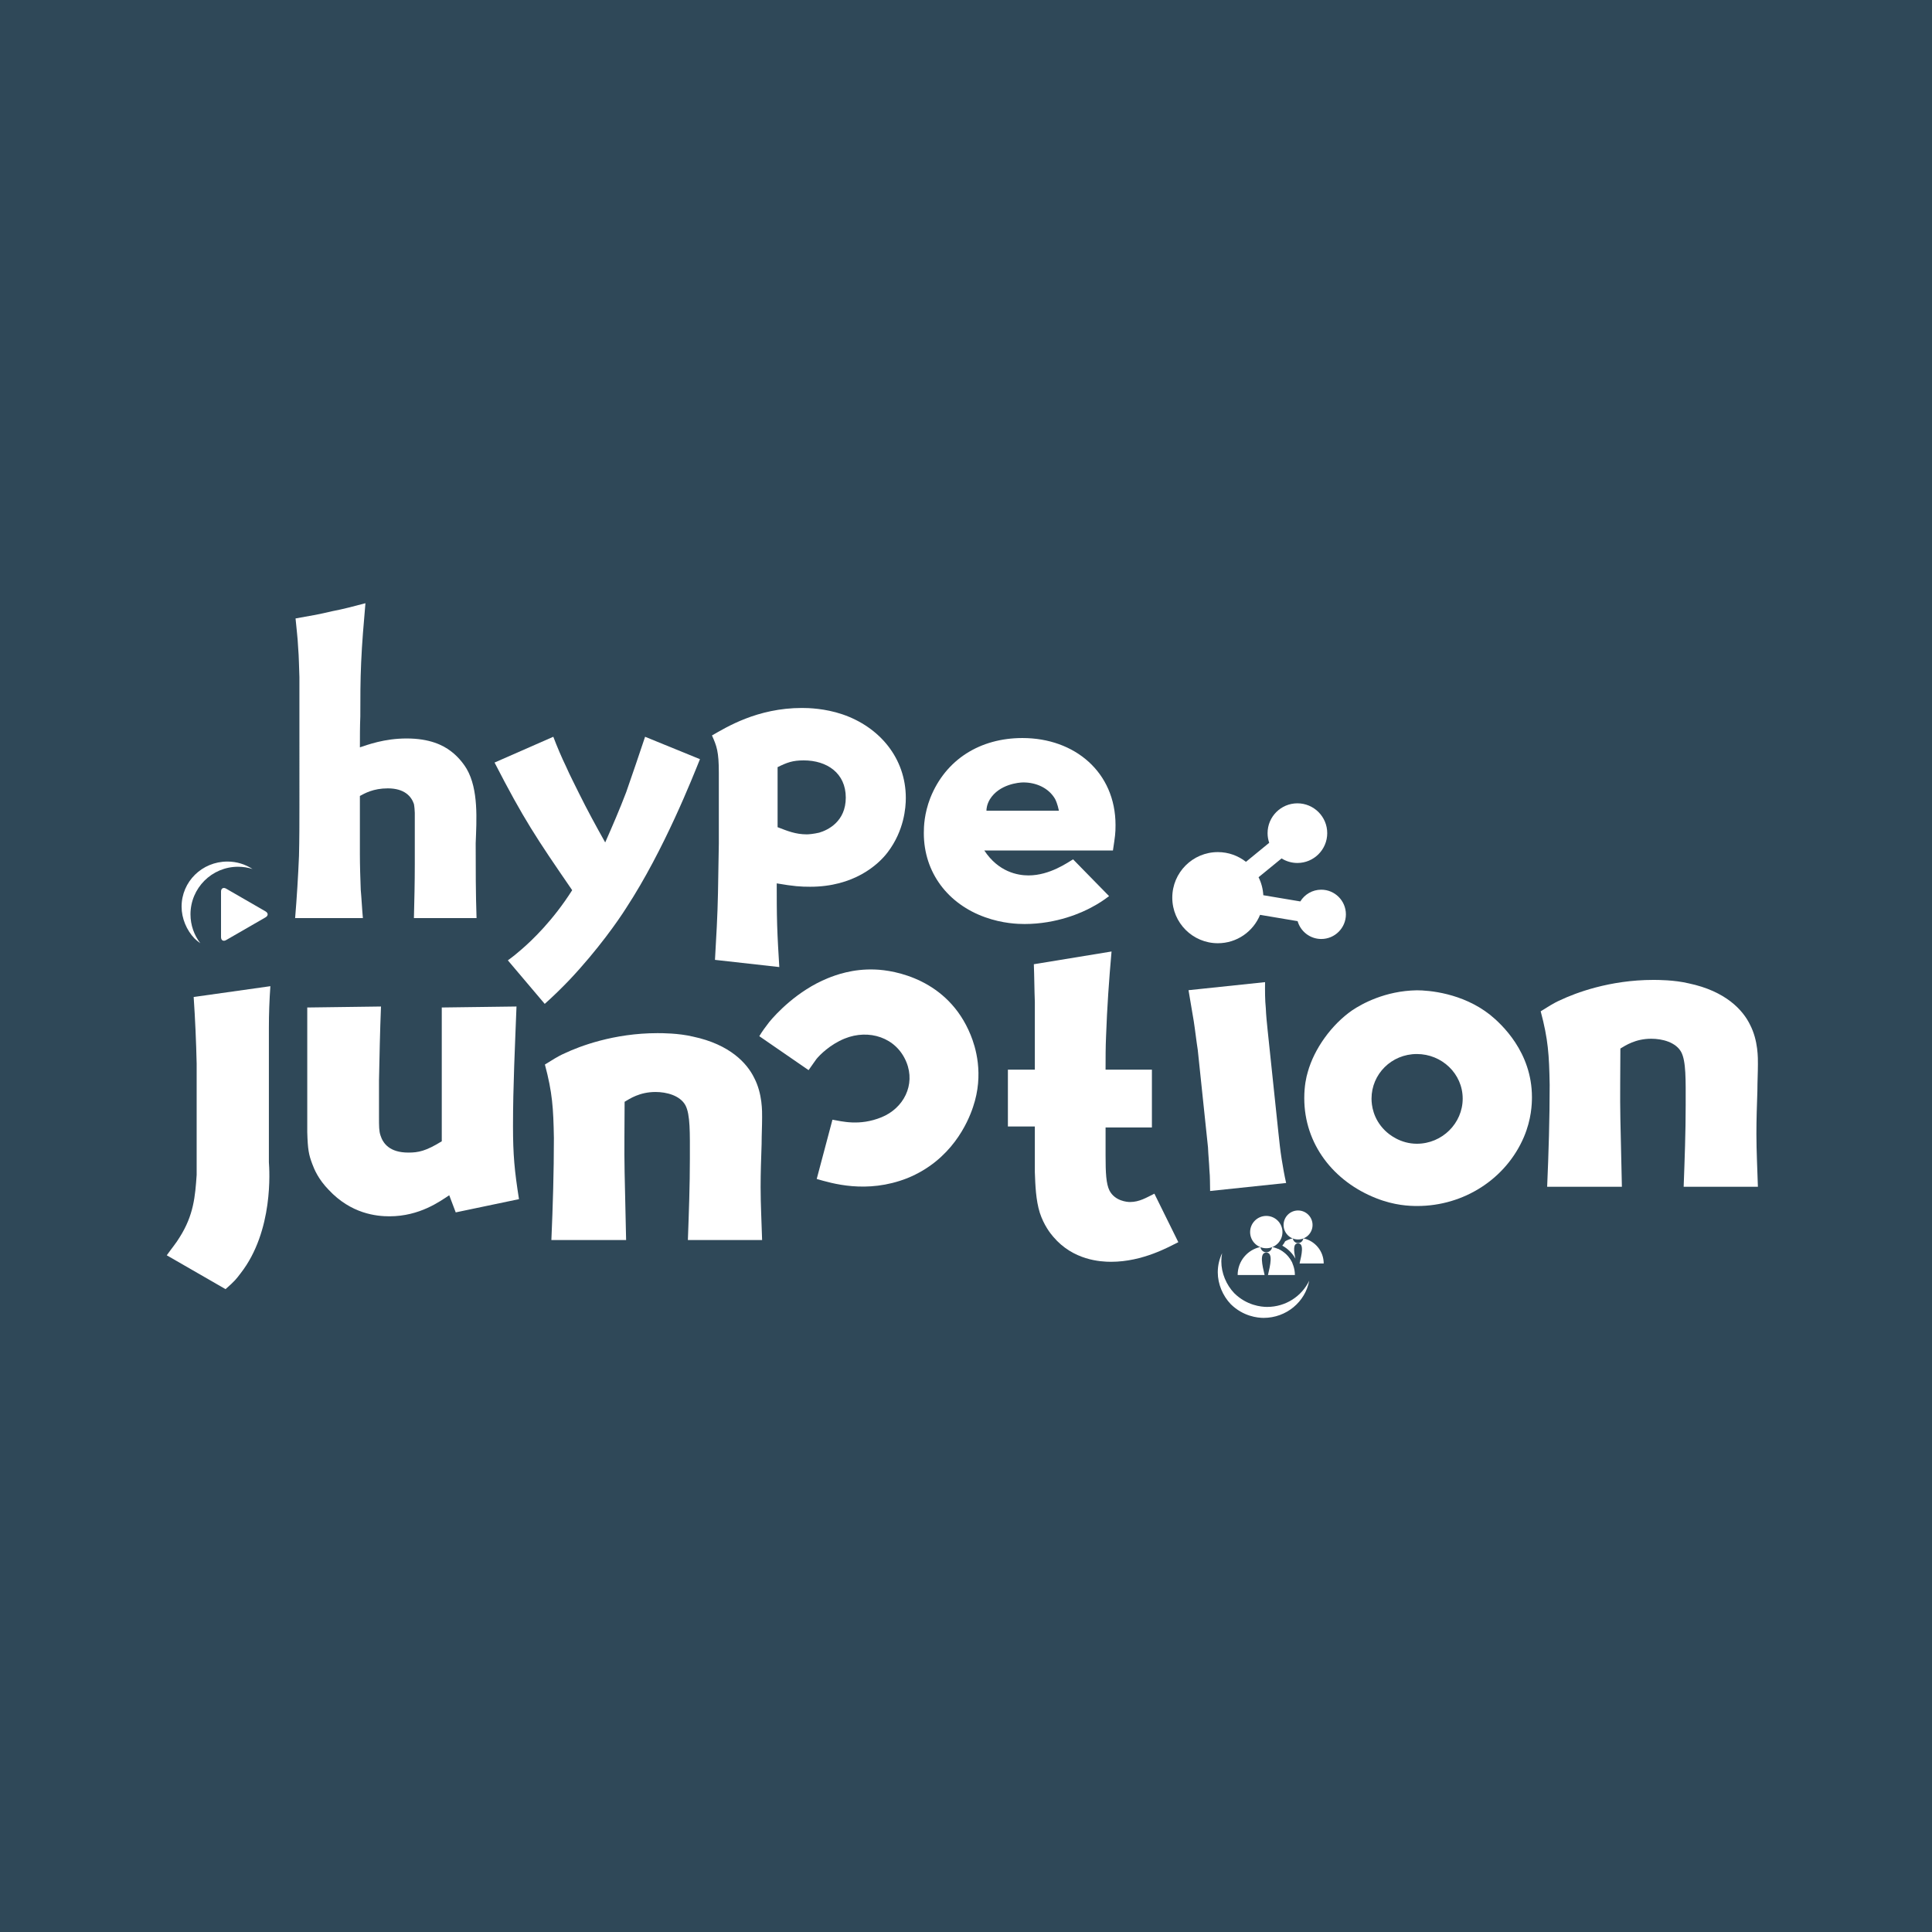 <?xml version="1.0" encoding="utf-8"?>
<!-- Generator: Adobe Illustrator 16.0.0, SVG Export Plug-In . SVG Version: 6.00 Build 0)  -->
<!DOCTYPE svg PUBLIC "-//W3C//DTD SVG 1.1//EN" "http://www.w3.org/Graphics/SVG/1.1/DTD/svg11.dtd">
<svg version="1.1" id="Layer_1" xmlns="http://www.w3.org/2000/svg" xmlns:xlink="http://www.w3.org/1999/xlink" x="0px" y="0px"
	 width="200px" height="200px" viewBox="0 0 200 200" enable-background="new 0 0 200 200" xml:space="preserve">
<rect x="0" fill="#2F4858" width="200" height="200"/>
<g>
	<g>
		<path fill="#FFFFFF" d="M27.835,120.308c0.052,0.76,0.517,7.103-2.938,11.518c-0.465,0.609-0.568,0.762-1.548,1.626l-6.085-3.504
			c0.464-0.659,0.979-1.268,1.341-1.878c1.444-2.284,1.599-4.21,1.753-6.444v-11.519c-0.052-2.281-0.154-4.616-0.309-6.898
			l7.941-1.119c-0.103,1.423-0.155,2.895-0.155,4.314V120.308L27.835,120.308z"/>
		<path fill="#FFFFFF" d="M47.176,125.506l-0.671-1.774c-0.929,0.607-3.043,2.18-6.188,2.18c-1.342,0-3.971-0.254-6.292-2.741
			c-1.084-1.114-1.496-2.129-1.703-2.688c-0.361-0.962-0.463-1.472-0.515-3.297v-12.89l7.633-0.102
			c-0.103,2.534-0.154,5.124-0.206,7.662v3.704c0,1.066,0,1.521,0.154,1.979c0.257,0.813,0.928,1.776,2.887,1.776
			c1.032,0,1.806-0.151,3.457-1.169v-13.851l7.736-0.102c-0.155,4.111-0.362,8.221-0.362,12.38c0,2.994,0.155,4.618,0.619,7.562
			L47.176,125.506z"/>
		<path fill="#FFFFFF" d="M71.209,128.366c0.104-2.843,0.207-5.635,0.207-8.475c0-2.588,0.052-4.518-0.464-5.48
			c-0.566-1.016-1.96-1.369-3.093-1.369c-1.651,0-2.683,0.71-3.199,1.014c0,2.438-0.052,4.87,0,7.309l0.155,7.002h-7.736
			c0.154-3.553,0.26-7.055,0.26-10.555c-0.054-3.097-0.155-4.72-0.931-7.612c0.671-0.405,1.341-0.863,2.063-1.168
			c1.496-0.71,5.054-2.081,9.593-2.081c0.464,0,2.166,0,3.661,0.356c3.868,0.813,5.622,2.793,6.343,4.264
			c0.877,1.673,0.825,3.551,0.825,4.108c0,0.916-0.051,1.827-0.051,2.74c-0.052,1.522-0.103,2.994-0.103,4.463
			c0,1.828,0.103,3.657,0.154,5.484H71.209L71.209,128.366z"/>
		<path fill="#FFFFFF" d="M86.175,115.912c0.955,0.159,2.779,0.68,5.074-0.252c2.294-0.932,3.538-3.353,2.583-5.704
			c-1.049-2.585-3.905-3.453-6.391-2.444c-1.528,0.62-2.59,1.708-2.924,2.118c-0.182,0.237-0.421,0.609-0.813,1.15l-5.101-3.514
			c0.295-0.506,0.66-0.982,1.023-1.458c0.669-0.82,2.907-3.261,6.062-4.541c0.812-0.329,2.6-1,4.919-0.901
			c1.979,0.072,7.53,0.995,9.876,6.78c0.478,1.175,1.412,4.027,0.243,7.457c-0.527,1.582-2.219,5.504-6.807,7.363
			c-4.224,1.661-7.865,0.51-9.373,0.08L86.175,115.912z"/>
		<path fill="#FFFFFF" d="M119.245,110.73v5.987h-4.796v2.894c0,1.775,0.051,2.942,0.412,3.651c0.567,1.066,1.806,1.17,2.115,1.17
			c0.979,0,1.701-0.458,2.526-0.863l2.478,5.021c-0.931,0.458-3.663,2.031-6.962,2.031c-1.084,0-3.921-0.152-5.983-2.589
			c-0.312-0.354-0.979-1.218-1.395-2.487c-0.411-1.32-0.465-2.841-0.514-4.211v-4.718h-2.788v-5.887h2.788v-7.004
			c-0.052-1.318-0.052-2.589-0.103-3.908l8.044-1.318c-0.259,2.894-0.464,5.835-0.568,8.779c-0.051,1.116-0.051,2.281-0.051,3.451
			H119.245L119.245,110.73z"/>
		<path fill="#FFFFFF" d="M154.253,105.054c1.188,0.964,4.333,3.856,4.333,8.524c0,0.711-0.052,2.283-0.826,4.111
			c-1.857,4.364-6.24,7.155-11.037,7.155c-0.826,0-2.372-0.052-4.28-0.812c-4.383-1.728-7.426-5.582-7.426-10.352
			c0-1.269,0.206-2.184,0.359-2.691c0.672-2.435,2.477-4.923,4.592-6.395c0.979-0.659,3.403-2.028,6.705-2.079
			C147.856,102.517,151.365,102.77,154.253,105.054z M146.673,118.4c2.631,0,4.744-2.131,4.744-4.669
			c0-2.589-2.167-4.619-4.744-4.619c-2.632,0-4.693,2.081-4.693,4.619c0,0.658,0.151,2.079,1.392,3.299
			C143.783,117.438,144.969,118.4,146.673,118.4z"/>
		<path fill="#FFFFFF" d="M174.292,122.853c0.104-2.84,0.209-5.633,0.209-8.475c0-2.587,0.05-4.516-0.467-5.478
			c-0.565-1.017-1.96-1.37-3.094-1.37c-1.65,0-2.683,0.708-3.199,1.014c0,2.435-0.049,4.873,0,7.306l0.157,7.003h-7.737
			c0.154-3.551,0.26-7.053,0.26-10.555c-0.054-3.095-0.156-4.718-0.929-7.608c0.669-0.408,1.341-0.865,2.062-1.17
			c1.497-0.71,5.056-2.08,9.592-2.08c0.466,0,2.167,0,3.663,0.356c3.867,0.811,5.622,2.789,6.343,4.261
			c0.876,1.674,0.826,3.552,0.826,4.11c0,0.912-0.053,1.828-0.053,2.739c-0.052,1.523-0.102,2.994-0.102,4.467
			c0,1.825,0.102,3.652,0.154,5.479H174.292L174.292,122.853z"/>
		<path fill="#FFFFFF" d="M136.774,92.101c-0.915,0-1.719,0.486-2.167,1.215l-3.83-0.643c-0.037-0.668-0.209-1.298-0.492-1.862
			l2.383-1.948c0.472,0.298,1.037,0.472,1.639,0.472c1.701,0,3.087-1.384,3.087-3.088c0-1.705-1.386-3.087-3.087-3.087
			c-1.706,0-3.088,1.383-3.088,3.087c0,0.352,0.06,0.686,0.168,1l-2.405,1.969c-0.804-0.627-1.81-1.007-2.91-1.007
			c-2.604,0-4.718,2.111-4.718,4.716c0,2.605,2.114,4.718,4.718,4.718c1.976,0,3.666-1.216,4.369-2.939l3.887,0.654
			c0.307,1.065,1.284,1.846,2.449,1.846c1.409,0,2.55-1.144,2.55-2.551C139.326,93.244,138.184,92.101,136.774,92.101z"/>
	</g>
	<g>
		<g>
			<g>
				<path fill="#FFFFFF" d="M42.849,95.04c0.045-1.835,0.09-3.674,0.09-5.555v-5.337c0-0.219-0.044-0.701-0.09-0.919
					c-0.266-0.788-0.977-1.618-2.707-1.618c-1.509,0-2.398,0.523-2.887,0.787v5.994c0,1.226,0.045,2.493,0.089,3.719
					c0.089,0.963,0.132,1.968,0.222,2.93h-7.015c0.177-2.143,0.311-4.286,0.4-6.431c0.044-1.75,0.044-3.5,0.044-5.25V70.102
					c-0.044-1.005-0.044-2.056-0.134-3.106c-0.044-1.005-0.176-1.968-0.266-2.975c1.244-0.219,2.53-0.438,3.773-0.744
					c1.154-0.219,2.309-0.525,3.462-0.832c-0.177,2.057-0.355,4.068-0.443,6.125C37.3,70.453,37.3,72.29,37.3,74.171
					c-0.043,1.05-0.043,2.144-0.043,3.193c0.799-0.262,2.53-0.918,4.838-0.918c2.398,0,3.773,0.7,4.573,1.313
					c0.888,0.657,1.465,1.532,1.643,1.837c1.243,2.145,1.021,5.294,0.932,7.701c0,2.582,0,5.164,0.089,7.744L42.849,95.04
					L42.849,95.04z"/>
				<path fill="#FFFFFF" d="M72.46,78.589c-0.709,1.751-3.685,9.363-7.635,15.401c-0.799,1.269-2.93,4.332-5.905,7.482
					c-0.799,0.83-1.643,1.662-2.53,2.449l-3.817-4.507c0.487-0.349,0.977-0.744,1.42-1.137c1.065-0.918,3.24-2.975,5.239-6.125
					c-3.729-5.426-5.018-7.349-8.036-13.213l6.082-2.669c0.4,1.051,0.844,2.1,1.332,3.107c0.399,0.918,0.888,1.837,1.332,2.755
					c0.844,1.707,1.775,3.414,2.708,5.077c0.754-1.706,1.509-3.457,2.175-5.206c0.667-1.926,1.332-3.851,1.954-5.732L72.46,78.589z"
					/>
				<path fill="#FFFFFF" d="M74.014,99.365c0.133-2.318,0.267-4.593,0.311-6.911c0.044-1.708,0.044-3.414,0.088-5.12v-7.351
					c0-2.187-0.221-2.756-0.71-3.849c1.466-0.833,4.663-2.846,9.324-2.846c0.666,0,2.353,0.044,4.172,0.657
					c3.863,1.313,6.571,4.551,6.571,8.663c0,1.006-0.177,3.369-1.864,5.601c-1.021,1.356-3.553,3.587-8.036,3.587
					c-0.976,0-1.687-0.043-3.463-0.349c0,1.444,0,2.888,0.044,4.331c0.045,1.445,0.135,2.887,0.222,4.332L74.014,99.365z
					 M80.496,85.629c1.021,0.393,1.864,0.743,3.019,0.743c0.223,0,0.711-0.044,1.287-0.176c0.889-0.262,2.753-1.137,2.753-3.631
					c0-2.538-1.954-3.85-4.351-3.85c-1.153,0-1.731,0.218-2.708,0.7V85.629z"/>
				<path fill="#FFFFFF" d="M101.893,88.04c1.468,2.231,3.464,2.583,4.574,2.583c2.219,0,4.085-1.358,4.617-1.664l3.727,3.807
					c-0.577,0.438-1.109,0.787-1.775,1.138c-1.02,0.568-3.638,1.749-6.969,1.749c-0.667,0-2.265-0.044-4.086-0.7
					c-3.817-1.357-6.347-4.594-6.347-8.708c0-0.7,0.044-2.013,0.666-3.631c1.599-4.026,5.195-6.213,9.544-6.213
					c5.416,0,9.635,3.544,9.635,9.014c0,0.875-0.045,1.138-0.268,2.625H101.893z M109.62,83.928c-0.046-0.175-0.137-0.7-0.402-1.226
					c-0.665-1.137-1.952-1.706-3.285-1.706c-0.443,0-2.485,0.175-3.463,1.75c-0.308,0.525-0.354,0.962-0.354,1.181H109.62
					L109.62,83.928z"/>
			</g>
		</g>
		<path fill="#FFFFFF" d="M130.958,101.671c-0.007,0.92-0.012,1.839,0.078,2.697c0.03,0.762,0.11,1.52,0.188,2.274l1.114,10.6
			c0.096,0.907,0.196,1.865,0.342,2.769c0.141,0.852,0.275,1.655,0.46,2.452l-7.87,0.828c-0.023-0.714,0.004-1.432-0.071-2.137
			c-0.029-0.761-0.115-1.57-0.149-2.384l-1.059-10.09c-0.151-0.955-0.258-1.963-0.414-2.969c-0.163-1.054-0.379-2.153-0.541-3.207
			L130.958,101.671z"/>
		<path fill="#FFFFFF" d="M131.175,135.292c-0.618,0-2.114-0.151-3.405-1.421c-0.823-0.862-1.339-2.08-1.339-3.299
			c0-0.289,0.03-0.568,0.081-0.841c-0.282,0.596-0.448,1.262-0.448,1.978c0,1.215,0.518,2.435,1.343,3.297
			c1.289,1.268,2.783,1.421,3.404,1.421c2.346,0,4.317-1.658,4.717-3.852C134.765,134.181,133.095,135.292,131.175,135.292z"/>
		<path fill="#FFFFFF" d="M19.719,94.653c0-2.721,2.205-4.927,4.925-4.927c0.523,0,1.026,0.083,1.499,0.235
			c-0.746-0.486-1.638-0.774-2.601-0.774c-2.629,0-4.744,2.08-4.744,4.667c0,1.218,0.516,2.437,1.34,3.298
			c0.183,0.181,0.386,0.341,0.598,0.49C20.101,96.813,19.719,95.777,19.719,94.653z"/>
		<path fill="#FFFFFF" d="M27.489,94.963l-4.077,2.351c-0.292,0.17-0.532,0.032-0.532-0.306v-4.708c0-0.337,0.239-0.476,0.532-0.306
			l4.077,2.353C27.781,94.518,27.781,94.794,27.489,94.963z"/>
		<g>
			<path fill="#FFFFFF" d="M134.374,125.308c-0.829,0-1.499,0.673-1.499,1.502s0.67,1.499,1.499,1.499
				c0.828,0,1.501-0.67,1.501-1.499S135.202,125.308,134.374,125.308z"/>
			<path fill="#FFFFFF" d="M131.687,129.086c-0.03,0.31-0.286,0.551-0.601,0.551c-0.317,0-0.574-0.243-0.604-0.551
				c-1.349,0.281-2.36,1.475-2.36,2.902h2.789c-0.24-1.01-0.558-2.324,0.175-2.324c0.729,0,0.412,1.314,0.174,2.324h2.787
				C134.047,130.561,133.035,129.367,131.687,129.086z"/>
			<circle fill="#FFFFFF" cx="131.086" cy="127.545" r="1.674"/>
			<g>
				<path fill="#FFFFFF" d="M132.744,128.949c0.572,0.313,1.041,0.782,1.358,1.344c-0.171-0.786-0.266-1.583,0.271-1.583
					c0.654,0,0.373,1.178,0.158,2.085h2.498c0-1.284-0.906-2.352-2.113-2.604c-0.029,0.277-0.26,0.492-0.543,0.492
					c-0.281,0-0.514-0.215-0.541-0.492c-0.283,0.061-0.552,0.166-0.794,0.308C132.958,128.661,132.861,128.813,132.744,128.949z"/>
				<path fill="#FFFFFF" d="M132.352,129.312c-0.092,0.065-0.188,0.125-0.29,0.174c-0.22,0.388-0.345,0.833-0.345,1.31h2.078
					C133.507,130.145,132.993,129.617,132.352,129.312z"/>
			</g>
		</g>
	</g>
</g>
<circle display="none" fill="none" stroke="#2F4858" stroke-miterlimit="10" cx="100" cy="100" r="100"/>
</svg>
